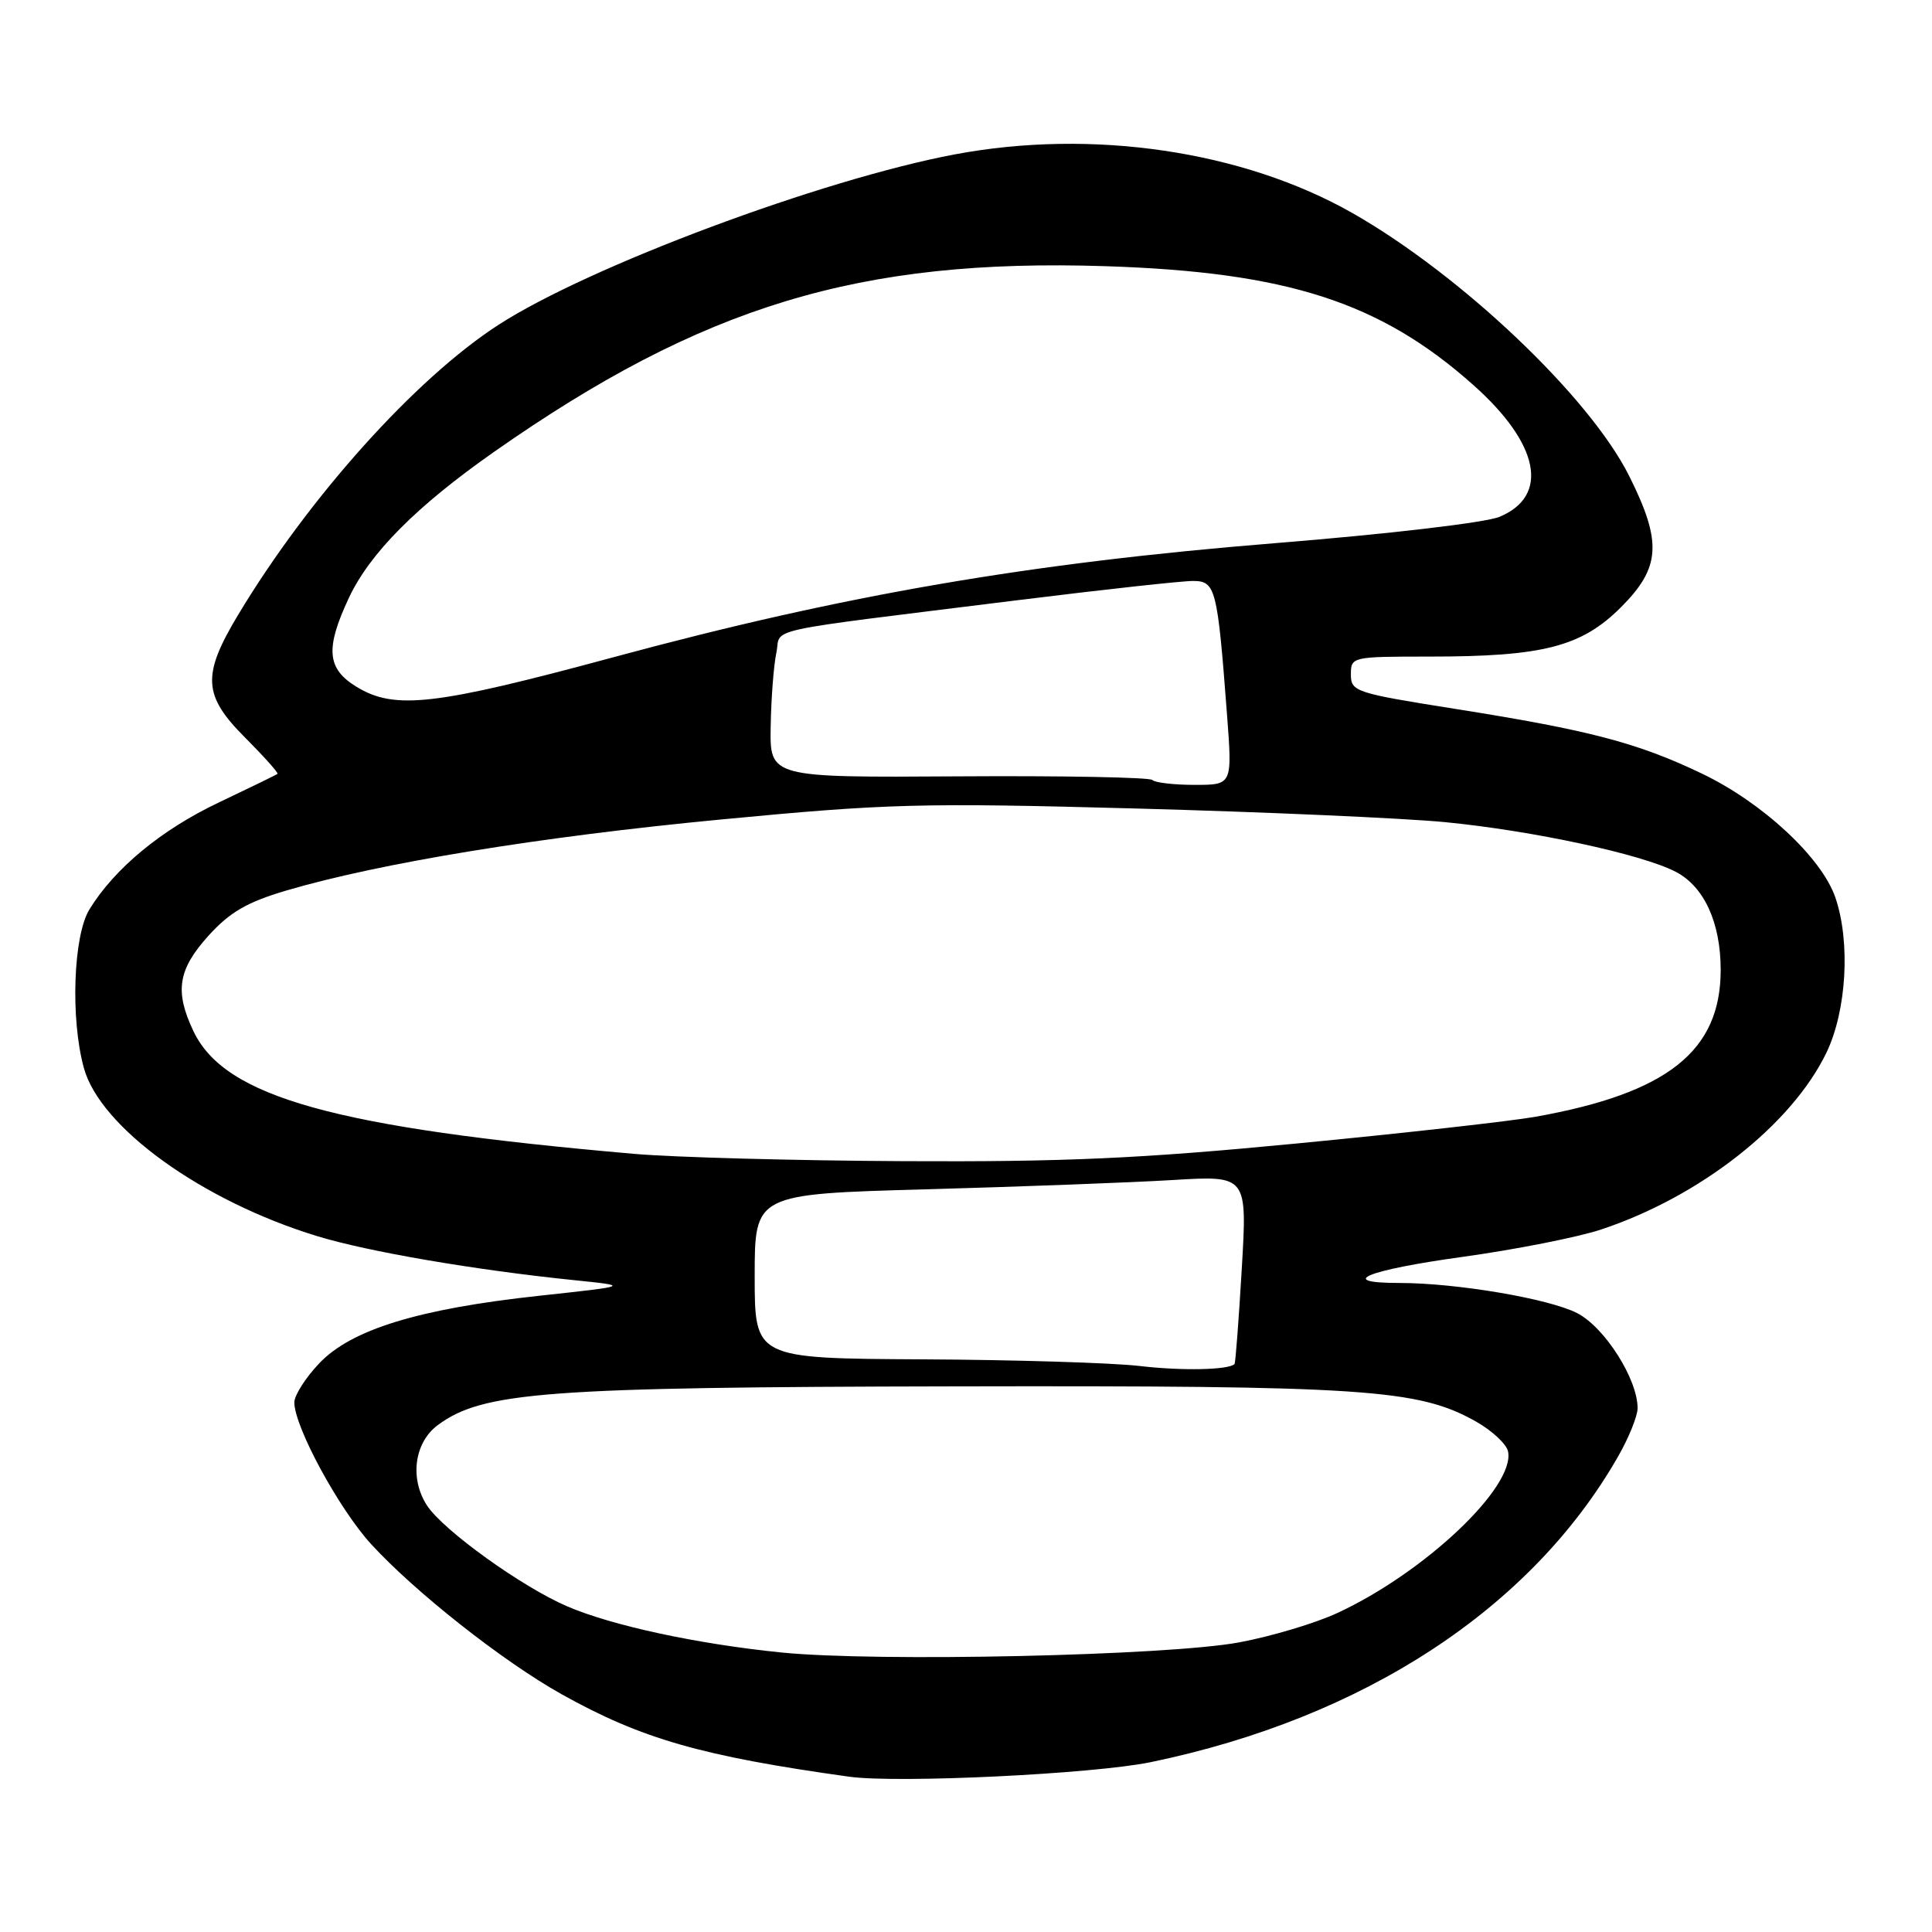 <?xml version="1.0" encoding="UTF-8" standalone="no"?>
<!DOCTYPE svg PUBLIC "-//W3C//DTD SVG 1.1//EN" "http://www.w3.org/Graphics/SVG/1.1/DTD/svg11.dtd" >
<svg xmlns="http://www.w3.org/2000/svg" xmlns:xlink="http://www.w3.org/1999/xlink" version="1.1" viewBox="0 0 256 256">
 <g >
 <path fill="currentColor"
d=" M 152.50 233.49 C 180.70 227.65 202.90 213.13 214.40 193.00 C 215.82 190.53 216.98 187.65 216.99 186.61 C 217.01 182.76 212.62 175.85 208.97 173.99 C 205.22 172.07 192.98 170.00 185.43 170.00 C 176.96 170.00 181.08 168.30 193.75 166.55 C 200.76 165.58 209.05 163.95 212.17 162.91 C 225.25 158.57 237.37 149.06 242.00 139.51 C 244.69 133.94 245.22 124.82 243.19 118.91 C 241.36 113.61 233.53 106.34 225.50 102.50 C 216.98 98.42 210.63 96.75 192.75 93.92 C 179.57 91.83 179.00 91.64 179.00 89.37 C 179.00 87.03 179.12 87.00 189.45 87.00 C 204.46 87.00 209.54 85.69 214.75 80.50 C 220.05 75.21 220.27 71.86 215.87 63.06 C 210.64 52.60 193.65 36.46 179.22 28.24 C 164.70 19.98 144.71 17.03 126.50 20.46 C 108.87 23.78 78.04 35.30 66.07 43.03 C 55.05 50.15 40.93 65.88 31.57 81.44 C 26.73 89.49 26.88 92.15 32.52 97.78 C 35.00 100.27 36.91 102.41 36.77 102.54 C 36.62 102.67 33.12 104.37 29.00 106.33 C 21.38 109.94 15.18 115.07 11.85 120.50 C 9.71 123.98 9.32 134.99 11.11 141.50 C 13.26 149.39 26.77 159.13 42.01 163.79 C 48.73 165.85 62.92 168.28 76.00 169.62 C 83.50 170.39 83.50 170.39 71.50 171.69 C 55.47 173.42 46.52 176.17 42.28 180.67 C 40.47 182.58 39.00 184.90 39.00 185.82 C 39.00 189.05 44.91 199.94 49.18 204.61 C 55.02 210.98 66.64 220.14 74.39 224.48 C 85.00 230.41 92.95 232.69 112.50 235.42 C 118.95 236.32 144.86 235.07 152.50 233.49 Z  M 103.50 218.96 C 92.36 217.83 81.11 215.41 75.16 212.85 C 69.18 210.29 58.75 202.79 56.59 199.50 C 54.26 195.94 54.89 191.15 58.00 188.84 C 63.96 184.42 72.27 183.80 126.50 183.70 C 180.85 183.59 187.92 184.07 195.52 188.33 C 197.70 189.55 199.64 191.36 199.83 192.35 C 200.74 197.06 188.76 208.38 177.21 213.73 C 174.31 215.08 168.46 216.83 164.21 217.62 C 154.76 219.39 116.16 220.24 103.50 218.96 Z  M 151.00 181.00 C 147.43 180.58 134.49 180.18 122.25 180.12 C 100.00 180.00 100.00 180.00 100.00 169.11 C 100.00 158.22 100.00 158.22 122.75 157.59 C 135.26 157.24 149.95 156.69 155.39 156.36 C 165.27 155.76 165.27 155.76 164.54 168.13 C 164.14 174.93 163.71 180.61 163.58 180.74 C 162.83 181.53 156.59 181.66 151.00 181.00 Z  M 84.00 152.89 C 44.29 149.43 29.78 145.38 25.63 136.63 C 23.12 131.35 23.58 128.47 27.62 123.99 C 30.45 120.87 32.72 119.55 37.87 118.02 C 50.31 114.35 71.48 110.88 95.50 108.59 C 117.59 106.48 121.96 106.36 150.50 107.13 C 167.55 107.59 186.00 108.41 191.50 108.94 C 203.07 110.07 217.50 113.17 222.03 115.51 C 225.80 117.46 228.00 122.25 228.00 128.52 C 228.00 139.26 220.96 144.85 203.50 147.97 C 200.20 148.56 185.94 150.16 171.80 151.52 C 151.08 153.52 141.01 153.97 119.80 153.86 C 105.34 153.79 89.22 153.35 84.00 152.89 Z  M 152.69 103.35 C 152.33 103.00 140.78 102.78 127.02 102.87 C 102.00 103.03 102.00 103.03 102.12 96.27 C 102.18 92.55 102.52 88.15 102.87 86.50 C 103.59 83.08 99.98 83.87 135.00 79.51 C 146.28 78.11 156.68 76.97 158.11 76.98 C 161.08 77.00 161.32 77.95 162.59 94.75 C 163.29 104.00 163.29 104.00 158.31 104.00 C 155.57 104.00 153.04 103.71 152.69 103.35 Z  M 47.25 91.01 C 43.31 88.61 43.08 85.95 46.22 79.24 C 49.00 73.30 55.20 67.06 65.50 59.85 C 93.09 40.52 113.86 34.22 146.46 35.27 C 170.58 36.05 182.90 40.03 195.25 51.04 C 203.99 58.82 205.35 65.70 198.70 68.48 C 196.87 69.25 183.98 70.76 168.98 71.97 C 136.46 74.59 111.77 78.84 81.46 87.04 C 57.62 93.49 52.32 94.10 47.25 91.01 Z "/>
</g>
</svg>